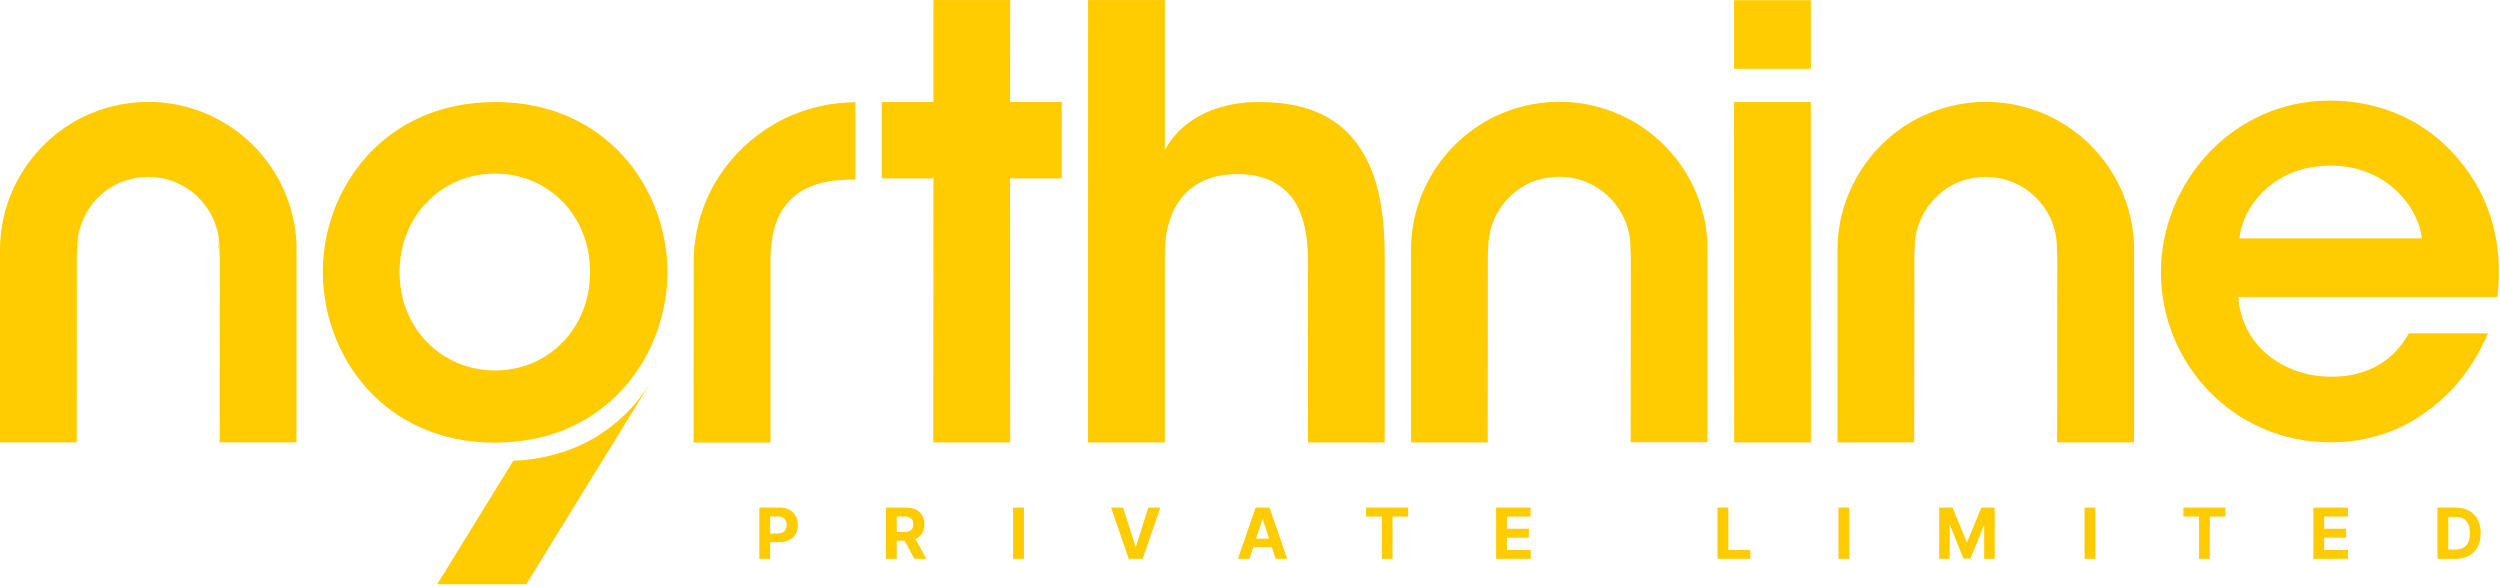 <svg xmlns="http://www.w3.org/2000/svg" width="426" height="100" viewBox="0 0 426 100" fill="none"><path d="M13.69 39.93C13.41 41.02 13.22 42.19 13.14 43.41C13.16 42.19 13.34 41.02 13.69 39.93Z" fill="#FFCB01"></path><path d="M37.39 43.54V43.73C37.33 42.5 37.17 41.34 36.94 40.25C37.24 41.3 37.39 42.4 37.39 43.54Z" fill="#FFCB01"></path><path d="M145.77 17.43V30.6H145.18C135.99 30.6 131.29 34.89 131.29 44.38V75.41H118.19L118.21 44.65C118.21 35.18 123.13 26.84 130.59 21.97C134.89 19.15 140.03 17.49 145.57 17.43H145.77Z" fill="#FFCB01"></path><path d="M180.92 17.38H172.12L172.14 0.01H159.06V17.38H150.26V30.4H159.06L159.03 75.38H172.14L172.12 30.4H180.92V17.38Z" fill="#FFCB01"></path><path d="M185.41 0.01H198.49V25.58C201.59 19.79 208.18 17.29 214.67 17.39C223.16 17.39 228.45 20.29 231.65 25.08C234.95 29.87 235.95 36.37 235.95 43.76V75.39H222.89L222.87 44.36C222.87 40.16 222.17 36.57 220.37 33.97C218.47 31.37 215.48 29.67 210.88 29.67C205.69 29.67 202.59 31.77 200.79 34.46C198.99 37.16 198.49 40.45 198.49 43.25V75.38H185.39L185.41 0V0.01Z" fill="#FFCB01"></path><path d="M295.49 0.029H308.57V11.719H295.49V0.029ZM295.48 17.389H308.56L308.58 75.389H295.5L295.48 17.389Z" fill="#FFCB01"></path><path d="M381.41 50.611C382.01 59.401 389.8 64.291 397.29 64.191C403.68 64.191 407.98 61.291 410.47 56.801H423.95C421.35 62.891 417.46 67.491 412.86 70.581C408.27 73.781 402.87 75.371 397.18 75.371C380.3 75.371 368.22 61.691 368.22 46.411C368.22 31.131 380.41 17.141 396.99 17.141C405.18 17.141 412.37 20.241 417.47 25.531C424.16 32.421 426.66 41.011 425.56 50.601H381.41V50.611ZM412.67 40.621C412.17 35.431 406.68 28.141 397.09 28.231C387.4 28.231 382.11 35.221 381.61 40.621H412.67Z" fill="#FFCB01"></path><path d="M50.53 42.649V75.379H37.43L37.45 44.419C37.45 43.749 37.43 43.079 37.39 42.439V42.249C37.39 41.109 37.23 39.999 36.94 38.959C35.5 33.869 30.82 30.139 25.27 30.139C19.72 30.139 15.27 33.699 13.72 38.609C13.7 38.609 13.7 38.629 13.7 38.639C13.36 39.729 13.17 40.899 13.15 42.119V42.239C13.1 42.789 13.09 43.349 13.09 43.909L13.07 75.369H0V42.639C0 33.449 4.92 25.389 12.25 20.959C13.64 20.129 15.11 19.429 16.64 18.879C17.55 18.549 18.48 18.269 19.43 18.049C21.3 17.599 23.25 17.359 25.27 17.359C27.29 17.359 29.23 17.589 31.11 18.049C42.25 20.669 50.54 30.689 50.54 42.629L50.53 42.649Z" fill="#FFCB01"></path><path d="M84.37 17.391C65.3 17.391 55.01 32.281 55.01 46.261V46.351C55.01 60.541 65.3 75.431 84.37 75.431C84.88 75.431 85.4 75.411 85.92 75.381C96.64 74.931 104.41 69.671 108.97 62.571H108.99C112.11 57.701 113.73 51.971 113.73 46.351C113.73 32.271 103.44 17.381 84.37 17.381V17.391ZM84.37 63.131C75.38 63.131 68.09 56.041 68.09 46.461V46.351C68.09 36.671 75.38 29.571 84.37 29.571C93.36 29.571 100.55 36.671 100.55 46.351C100.55 56.031 93.36 63.131 84.37 63.131Z" fill="#FFCB01"></path><path d="M110.54 65.691L89.67 99.561H74.5L87.47 78.511C98.19 78.061 105.96 72.801 110.52 65.701H110.54V65.691Z" fill="#FFCB01"></path><path d="M290.97 42.62V75.35H277.87L277.89 44.39C277.89 43.72 277.87 43.05 277.83 42.41V42.22C277.83 41.08 277.67 39.97 277.38 38.93C275.94 33.84 271.26 30.11 265.71 30.11C260.16 30.11 255.71 33.67 254.16 38.58C254.14 38.58 254.14 38.6 254.14 38.61C253.8 39.7 253.61 40.87 253.59 42.09V42.21C253.54 42.76 253.53 43.32 253.53 43.88L253.51 75.38H240.44V42.62C240.44 33.43 245.36 25.37 252.69 20.94C254.08 20.11 255.55 19.41 257.08 18.86C257.99 18.53 258.92 18.25 259.87 18.03C261.74 17.58 263.69 17.34 265.71 17.34C267.73 17.34 269.67 17.57 271.55 18.03C282.69 20.65 290.98 30.67 290.98 42.61L290.97 42.62Z" fill="#FFCB01"></path><path d="M363.64 42.649V75.379H350.54L350.56 44.419C350.56 43.749 350.54 43.079 350.5 42.439V42.249C350.5 41.109 350.34 39.999 350.05 38.959C348.61 33.869 343.93 30.139 338.38 30.139C332.83 30.139 328.38 33.699 326.83 38.609C326.81 38.609 326.81 38.629 326.81 38.639C326.47 39.729 326.28 40.899 326.26 42.119V42.239C326.21 42.789 326.2 43.349 326.2 43.909L326.18 75.369H313.11V42.639C313.11 33.449 318.03 25.389 325.36 20.959C326.75 20.129 328.22 19.429 329.75 18.879C330.66 18.549 331.59 18.269 332.54 18.049C334.41 17.599 336.36 17.359 338.38 17.359C340.4 17.359 342.34 17.589 344.22 18.049C355.36 20.669 363.65 30.689 363.65 42.629L363.64 42.649Z" fill="#FFCB01"></path><path d="M129.389 95.219V86.492H132.833C133.494 86.492 134.058 86.618 134.524 86.871C134.99 87.121 135.345 87.469 135.59 87.915C135.837 88.358 135.96 88.869 135.96 89.449C135.96 90.028 135.835 90.54 135.585 90.983C135.335 91.426 134.973 91.771 134.499 92.019C134.027 92.266 133.456 92.389 132.786 92.389H130.591V90.91H132.487C132.843 90.91 133.135 90.849 133.365 90.727C133.598 90.602 133.771 90.43 133.885 90.212C134.002 89.99 134.06 89.736 134.06 89.449C134.06 89.159 134.002 88.906 133.885 88.69C133.771 88.472 133.598 88.303 133.365 88.183C133.132 88.061 132.837 88 132.479 88H131.235V95.219H129.389ZM150.959 95.219V86.492H154.402C155.061 86.492 155.624 86.609 156.09 86.845C156.558 87.078 156.915 87.409 157.159 87.838C157.406 88.264 157.53 88.766 157.53 89.342C157.53 89.922 157.405 90.421 157.155 90.838C156.905 91.253 156.543 91.571 156.068 91.793C155.597 92.014 155.026 92.125 154.355 92.125H152.05V90.642H154.057C154.409 90.642 154.702 90.594 154.935 90.497C155.168 90.401 155.341 90.256 155.455 90.062C155.571 89.869 155.629 89.629 155.629 89.342C155.629 89.053 155.571 88.808 155.455 88.609C155.341 88.41 155.166 88.26 154.931 88.158C154.698 88.053 154.404 88 154.048 88H152.804V95.219H150.959ZM155.672 91.247L157.841 95.219H155.804L153.682 91.247H155.672ZM174.479 86.492V95.219H172.634V86.492H174.479ZM191.374 86.492L193.483 93.122H193.564L195.678 86.492H197.723L194.715 95.219H192.337L189.324 86.492H191.374ZM212.918 95.219H210.941L213.953 86.492H216.331L219.34 95.219H217.362L215.176 88.486H215.108L212.918 95.219ZM212.794 91.788H217.465V93.229H212.794V91.788ZM232.791 88.013V86.492H239.959V88.013H237.287V95.219H235.463V88.013H232.791ZM254.939 95.219V86.492H260.82V88.013H256.785V90.092H260.518V91.614H256.785V93.697H260.837V95.219H254.939ZM292.664 95.219V86.492H294.51V93.697H298.251V95.219H292.664ZM315.118 86.492V95.219H313.273V86.492H315.118ZM330.436 86.492H332.712L335.115 92.355H335.218L337.621 86.492H339.896V95.219H338.107V89.538H338.034L335.776 95.176H334.557L332.298 89.517H332.226V95.219H330.436V86.492ZM357.062 86.492V95.219H355.217V86.492H357.062ZM372.048 88.013V86.492H379.215V88.013H376.543V95.219H374.72V88.013H372.048ZM394.196 95.219V86.492H400.076V88.013H396.041V90.092H399.774V91.614H396.041V93.697H400.093V95.219H394.196ZM418.437 95.219H415.343V86.492H418.463C419.34 86.492 420.096 86.666 420.73 87.016C421.363 87.362 421.85 87.861 422.191 88.511C422.535 89.162 422.707 89.94 422.707 90.847C422.707 91.756 422.535 92.537 422.191 93.19C421.85 93.844 421.36 94.345 420.721 94.695C420.085 95.044 419.323 95.219 418.437 95.219ZM417.188 93.638H418.36C418.906 93.638 419.365 93.541 419.737 93.348C420.112 93.152 420.393 92.849 420.581 92.44C420.771 92.028 420.866 91.497 420.866 90.847C420.866 90.202 420.771 89.675 420.581 89.266C420.393 88.856 420.113 88.555 419.741 88.362C419.369 88.169 418.91 88.072 418.365 88.072H417.188V93.638Z" fill="#FFCB01"></path></svg>